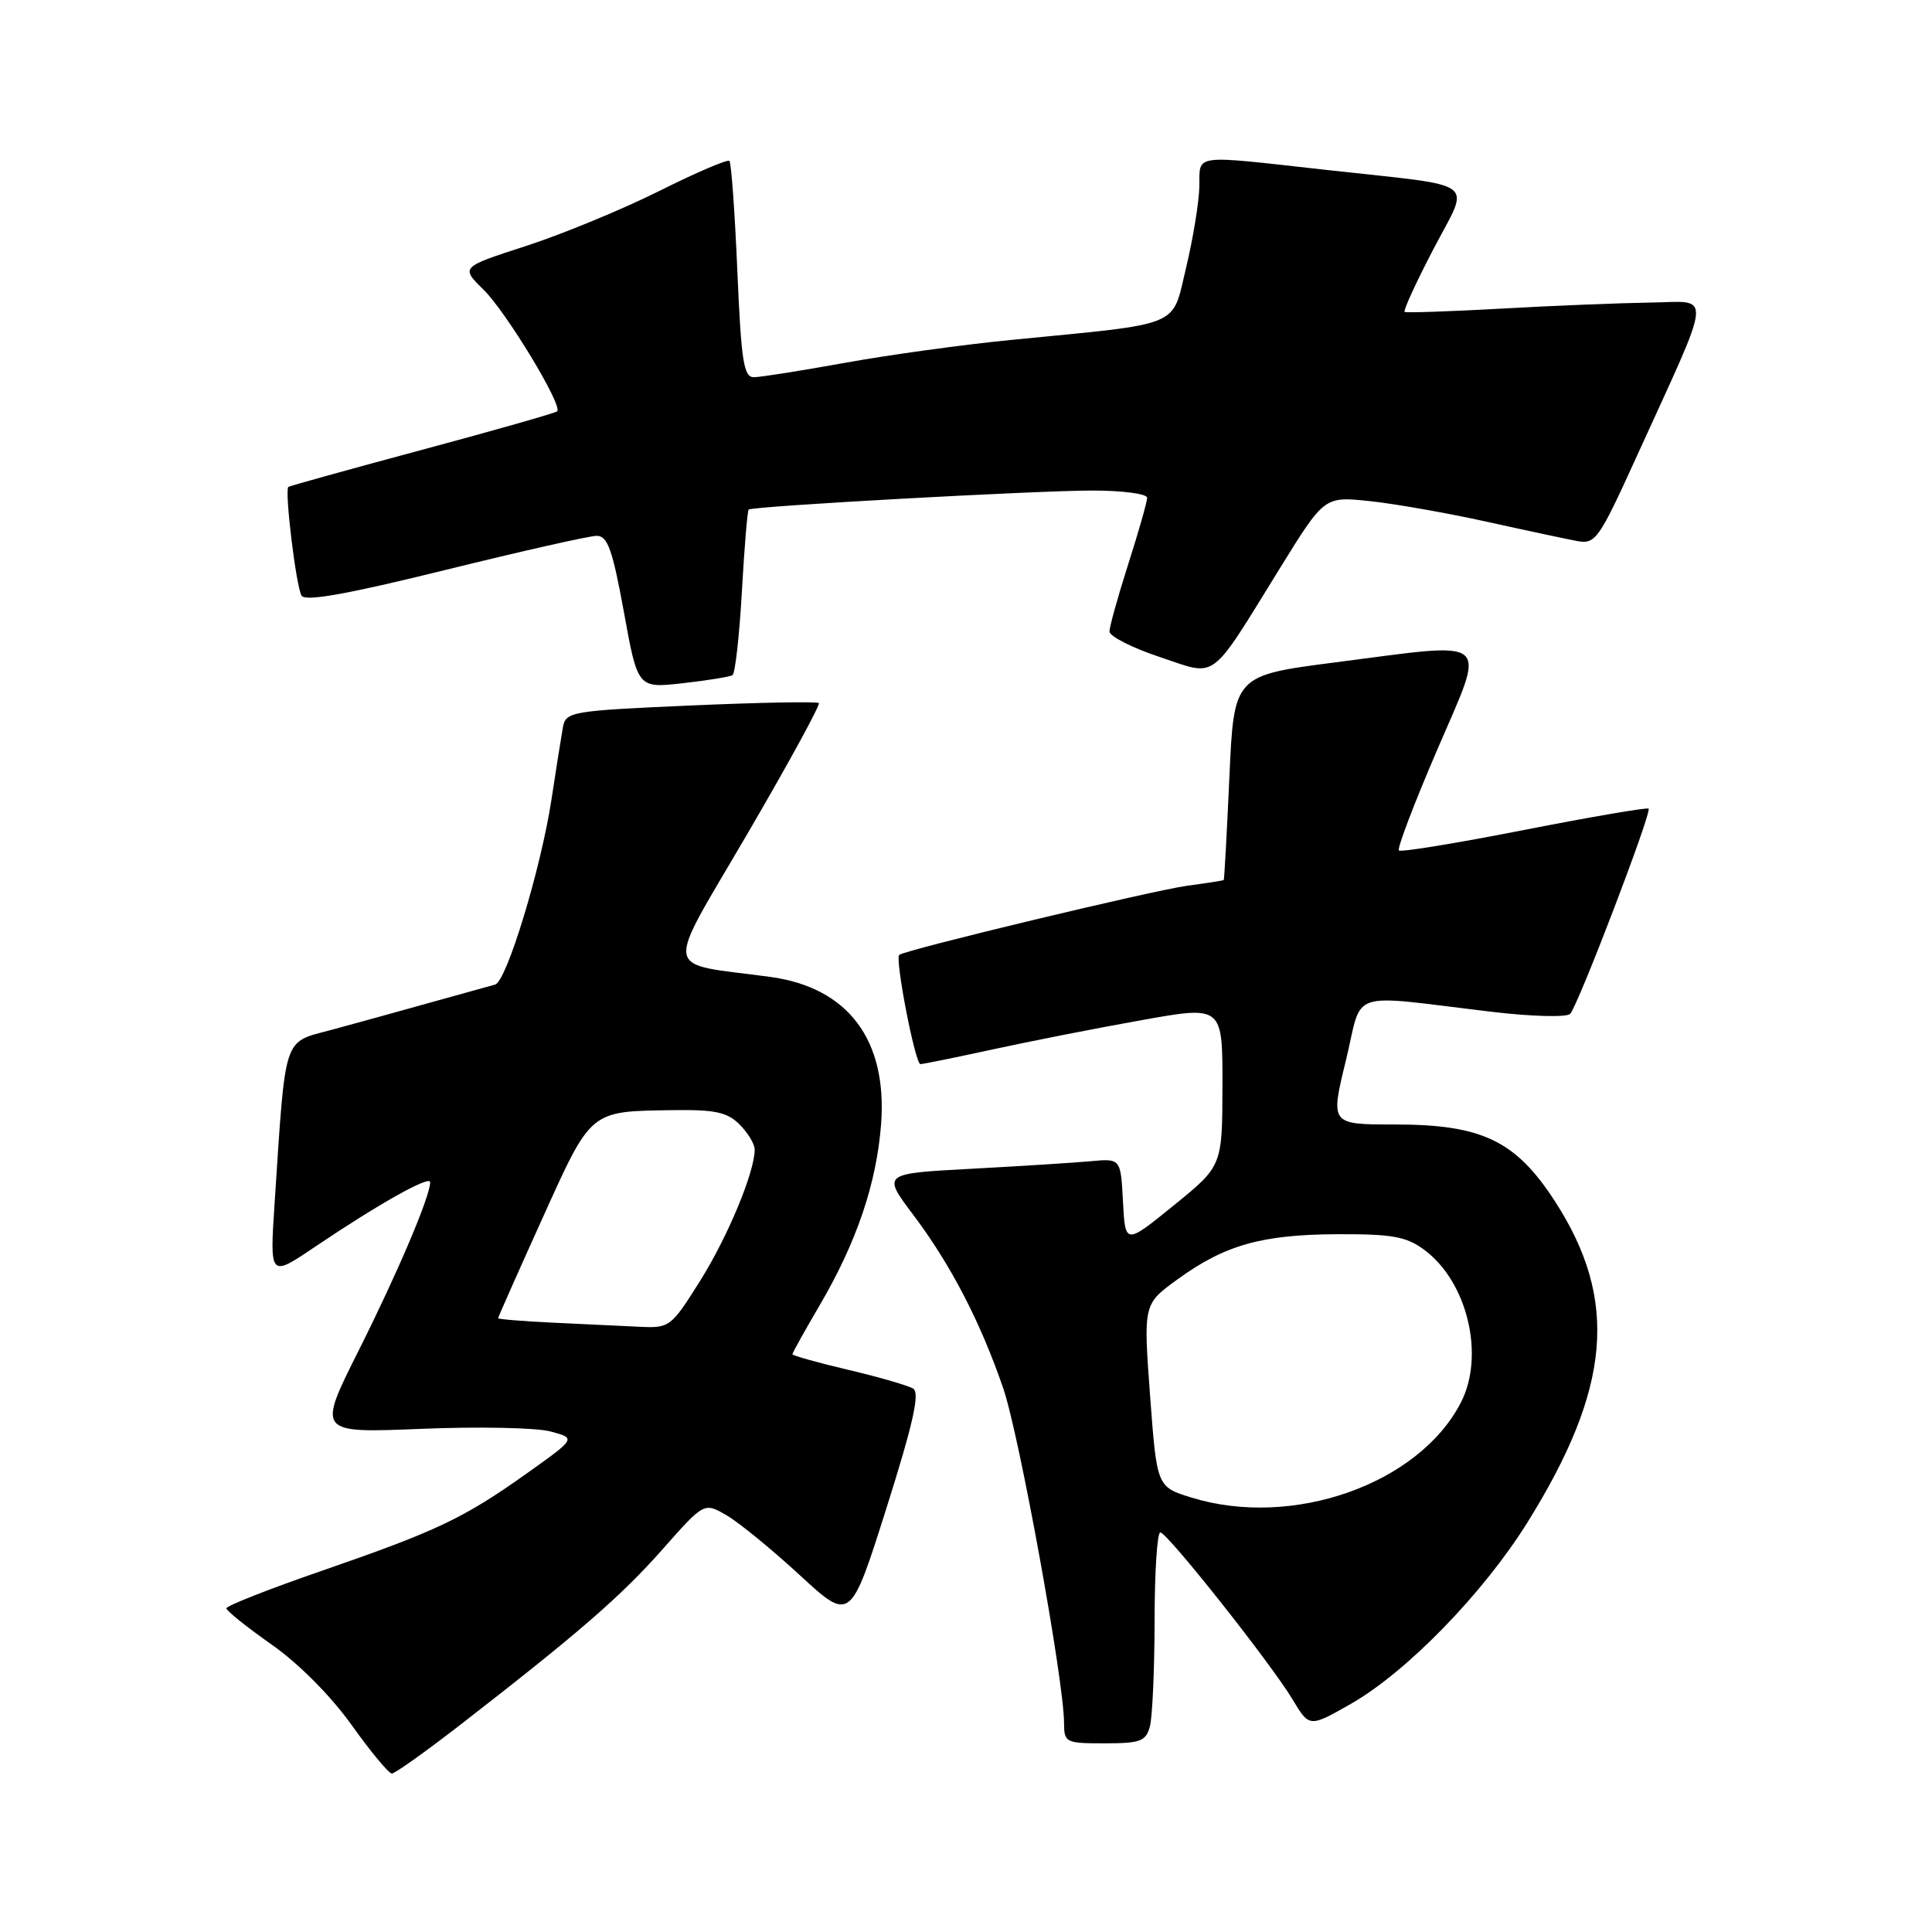 <?xml version="1.0" encoding="UTF-8" standalone="no"?>
<!DOCTYPE svg PUBLIC "-//W3C//DTD SVG 1.1//EN" "http://www.w3.org/Graphics/SVG/1.1/DTD/svg11.dtd" >
<svg xmlns="http://www.w3.org/2000/svg" xmlns:xlink="http://www.w3.org/1999/xlink" version="1.1" viewBox="0 0 256 256">
 <g >
 <path fill="currentColor"
d=" M 61.09 228.47 C 76.80 216.28 82.29 211.51 87.80 205.28 C 93.30 199.06 93.30 199.06 96.27 200.78 C 97.90 201.73 102.26 205.29 105.96 208.70 C 112.69 214.90 112.69 214.90 117.46 199.83 C 121.01 188.60 121.91 184.56 121.00 184.00 C 120.33 183.59 116.46 182.46 112.39 181.51 C 108.33 180.55 105.00 179.62 105.00 179.44 C 105.00 179.26 106.63 176.33 108.62 172.94 C 113.52 164.57 116.15 156.80 116.75 148.95 C 117.59 137.77 112.37 130.84 102.03 129.44 C 87.61 127.49 87.94 129.49 99.00 110.54 C 104.45 101.21 108.72 93.39 108.50 93.16 C 108.27 92.94 100.64 93.08 91.54 93.48 C 75.68 94.18 74.97 94.30 74.59 96.36 C 74.38 97.54 73.69 101.86 73.07 105.96 C 71.68 115.08 67.12 130.07 65.61 130.46 C 65.00 130.62 61.12 131.70 57.00 132.85 C 52.88 134.01 46.96 135.64 43.85 136.48 C 37.45 138.20 37.87 136.92 36.39 159.37 C 35.74 169.25 35.74 169.25 41.62 165.29 C 50.20 159.50 57.00 155.69 57.00 156.65 C 57.00 158.52 52.69 168.65 47.51 178.98 C 42.04 189.89 42.04 189.89 55.77 189.33 C 63.32 189.02 71.04 189.17 72.92 189.67 C 76.34 190.58 76.34 190.58 69.92 195.15 C 61.47 201.17 57.93 202.85 42.75 208.10 C 35.74 210.52 30.01 212.77 30.00 213.11 C 30.00 213.44 32.70 215.60 35.99 217.91 C 39.58 220.43 43.82 224.70 46.58 228.56 C 49.11 232.10 51.51 235.00 51.92 235.00 C 52.34 235.00 56.46 232.06 61.09 228.47 Z  M 152.37 228.75 C 152.70 227.51 152.98 221.21 152.99 214.75 C 152.99 208.29 153.34 203.02 153.75 203.05 C 154.72 203.13 168.39 220.39 171.28 225.20 C 173.50 228.90 173.50 228.90 179.00 225.77 C 186.39 221.55 196.53 211.13 202.38 201.75 C 213.48 183.94 214.49 172.26 206.06 159.21 C 200.84 151.14 196.39 149.00 184.82 149.00 C 176.27 149.00 176.27 149.00 178.33 140.55 C 180.67 130.92 178.15 131.76 197.85 134.09 C 203.00 134.70 207.59 134.81 208.05 134.35 C 209.07 133.32 218.89 107.65 218.45 107.15 C 218.28 106.96 210.86 108.23 201.97 109.97 C 193.08 111.72 185.61 112.94 185.36 112.69 C 185.10 112.44 187.39 106.44 190.43 99.37 C 196.98 84.13 198.04 85.05 177.00 87.76 C 163.50 89.50 163.50 89.50 162.90 103.00 C 162.56 110.42 162.23 116.55 162.15 116.61 C 162.07 116.68 159.88 117.02 157.28 117.37 C 152.59 118.02 119.82 125.89 119.15 126.53 C 118.57 127.09 121.27 141.00 121.96 141.00 C 122.31 141.00 126.62 140.12 131.55 139.05 C 136.47 137.98 145.34 136.23 151.25 135.18 C 162.00 133.25 162.00 133.25 161.98 143.88 C 161.96 154.50 161.96 154.50 155.53 159.72 C 149.10 164.94 149.10 164.94 148.80 159.22 C 148.50 153.50 148.50 153.50 144.50 153.87 C 142.30 154.07 135.19 154.52 128.69 154.87 C 116.89 155.50 116.89 155.50 121.03 161.00 C 125.99 167.59 129.93 175.20 132.94 183.97 C 135.07 190.21 140.96 222.61 140.99 228.25 C 141.00 230.91 141.18 231.00 146.38 231.00 C 151.12 231.00 151.84 230.73 152.37 228.75 Z  M 97.06 89.46 C 97.41 89.25 97.97 84.28 98.30 78.42 C 98.63 72.56 99.04 67.65 99.20 67.52 C 99.73 67.07 137.29 65.00 144.76 65.00 C 148.74 65.00 152.00 65.43 152.00 65.96 C 152.00 66.49 150.88 70.43 149.51 74.71 C 148.14 79.00 147.02 83.03 147.01 83.67 C 147.01 84.31 149.99 85.83 153.65 87.05 C 161.43 89.64 160.11 90.62 169.69 75.14 C 175.49 65.77 175.49 65.77 181.50 66.40 C 184.80 66.75 191.78 67.98 197.00 69.13 C 202.22 70.29 207.64 71.44 209.03 71.70 C 211.39 72.13 211.89 71.42 216.71 60.83 C 227.15 37.90 226.95 39.99 218.71 40.09 C 214.75 40.15 205.88 40.50 199.00 40.89 C 192.12 41.27 186.33 41.47 186.12 41.33 C 185.91 41.19 187.61 37.47 189.91 33.06 C 194.82 23.63 196.41 24.81 175.80 22.52 C 157.70 20.51 159.01 20.34 158.92 24.75 C 158.87 26.81 158.08 31.65 157.16 35.49 C 155.23 43.49 156.93 42.79 134.00 45.04 C 127.67 45.66 117.78 47.02 112.00 48.07 C 106.22 49.11 100.78 49.98 99.90 49.98 C 98.54 50.00 98.22 47.90 97.70 35.88 C 97.37 28.12 96.90 21.57 96.65 21.32 C 96.41 21.08 92.22 22.87 87.35 25.31 C 82.48 27.74 74.57 31.01 69.77 32.57 C 61.03 35.40 61.03 35.40 64.05 38.36 C 67.05 41.29 74.59 53.74 73.83 54.50 C 73.61 54.72 65.57 57.01 55.97 59.59 C 46.36 62.17 38.37 64.39 38.21 64.52 C 37.68 64.93 39.24 77.77 39.96 78.93 C 40.45 79.73 45.99 78.74 58.99 75.53 C 69.07 73.04 78.11 71.00 79.07 71.00 C 80.51 71.00 81.16 72.83 82.67 81.10 C 84.50 91.20 84.50 91.20 90.47 90.53 C 93.75 90.16 96.71 89.68 97.06 89.46 Z  M 73.25 175.26 C 69.26 175.07 66.00 174.80 66.00 174.67 C 66.00 174.54 68.63 168.61 71.85 161.49 C 78.42 146.97 78.06 147.26 89.25 147.10 C 94.75 147.02 96.37 147.37 98.00 149.00 C 99.10 150.10 100.00 151.59 100.00 152.32 C 100.00 155.31 96.43 163.89 92.75 169.75 C 88.89 175.88 88.74 176.00 84.66 175.80 C 82.37 175.69 77.24 175.45 73.25 175.26 Z  M 157.89 198.44 C 153.29 197.02 153.29 197.02 152.39 184.91 C 151.50 172.81 151.50 172.81 156.00 169.54 C 162.29 164.97 167.15 163.59 177.17 163.54 C 184.42 163.51 186.32 163.84 188.67 165.57 C 194.44 169.79 196.80 179.62 193.56 185.87 C 187.98 196.67 171.26 202.56 157.89 198.44 Z "/>
</g>
</svg>